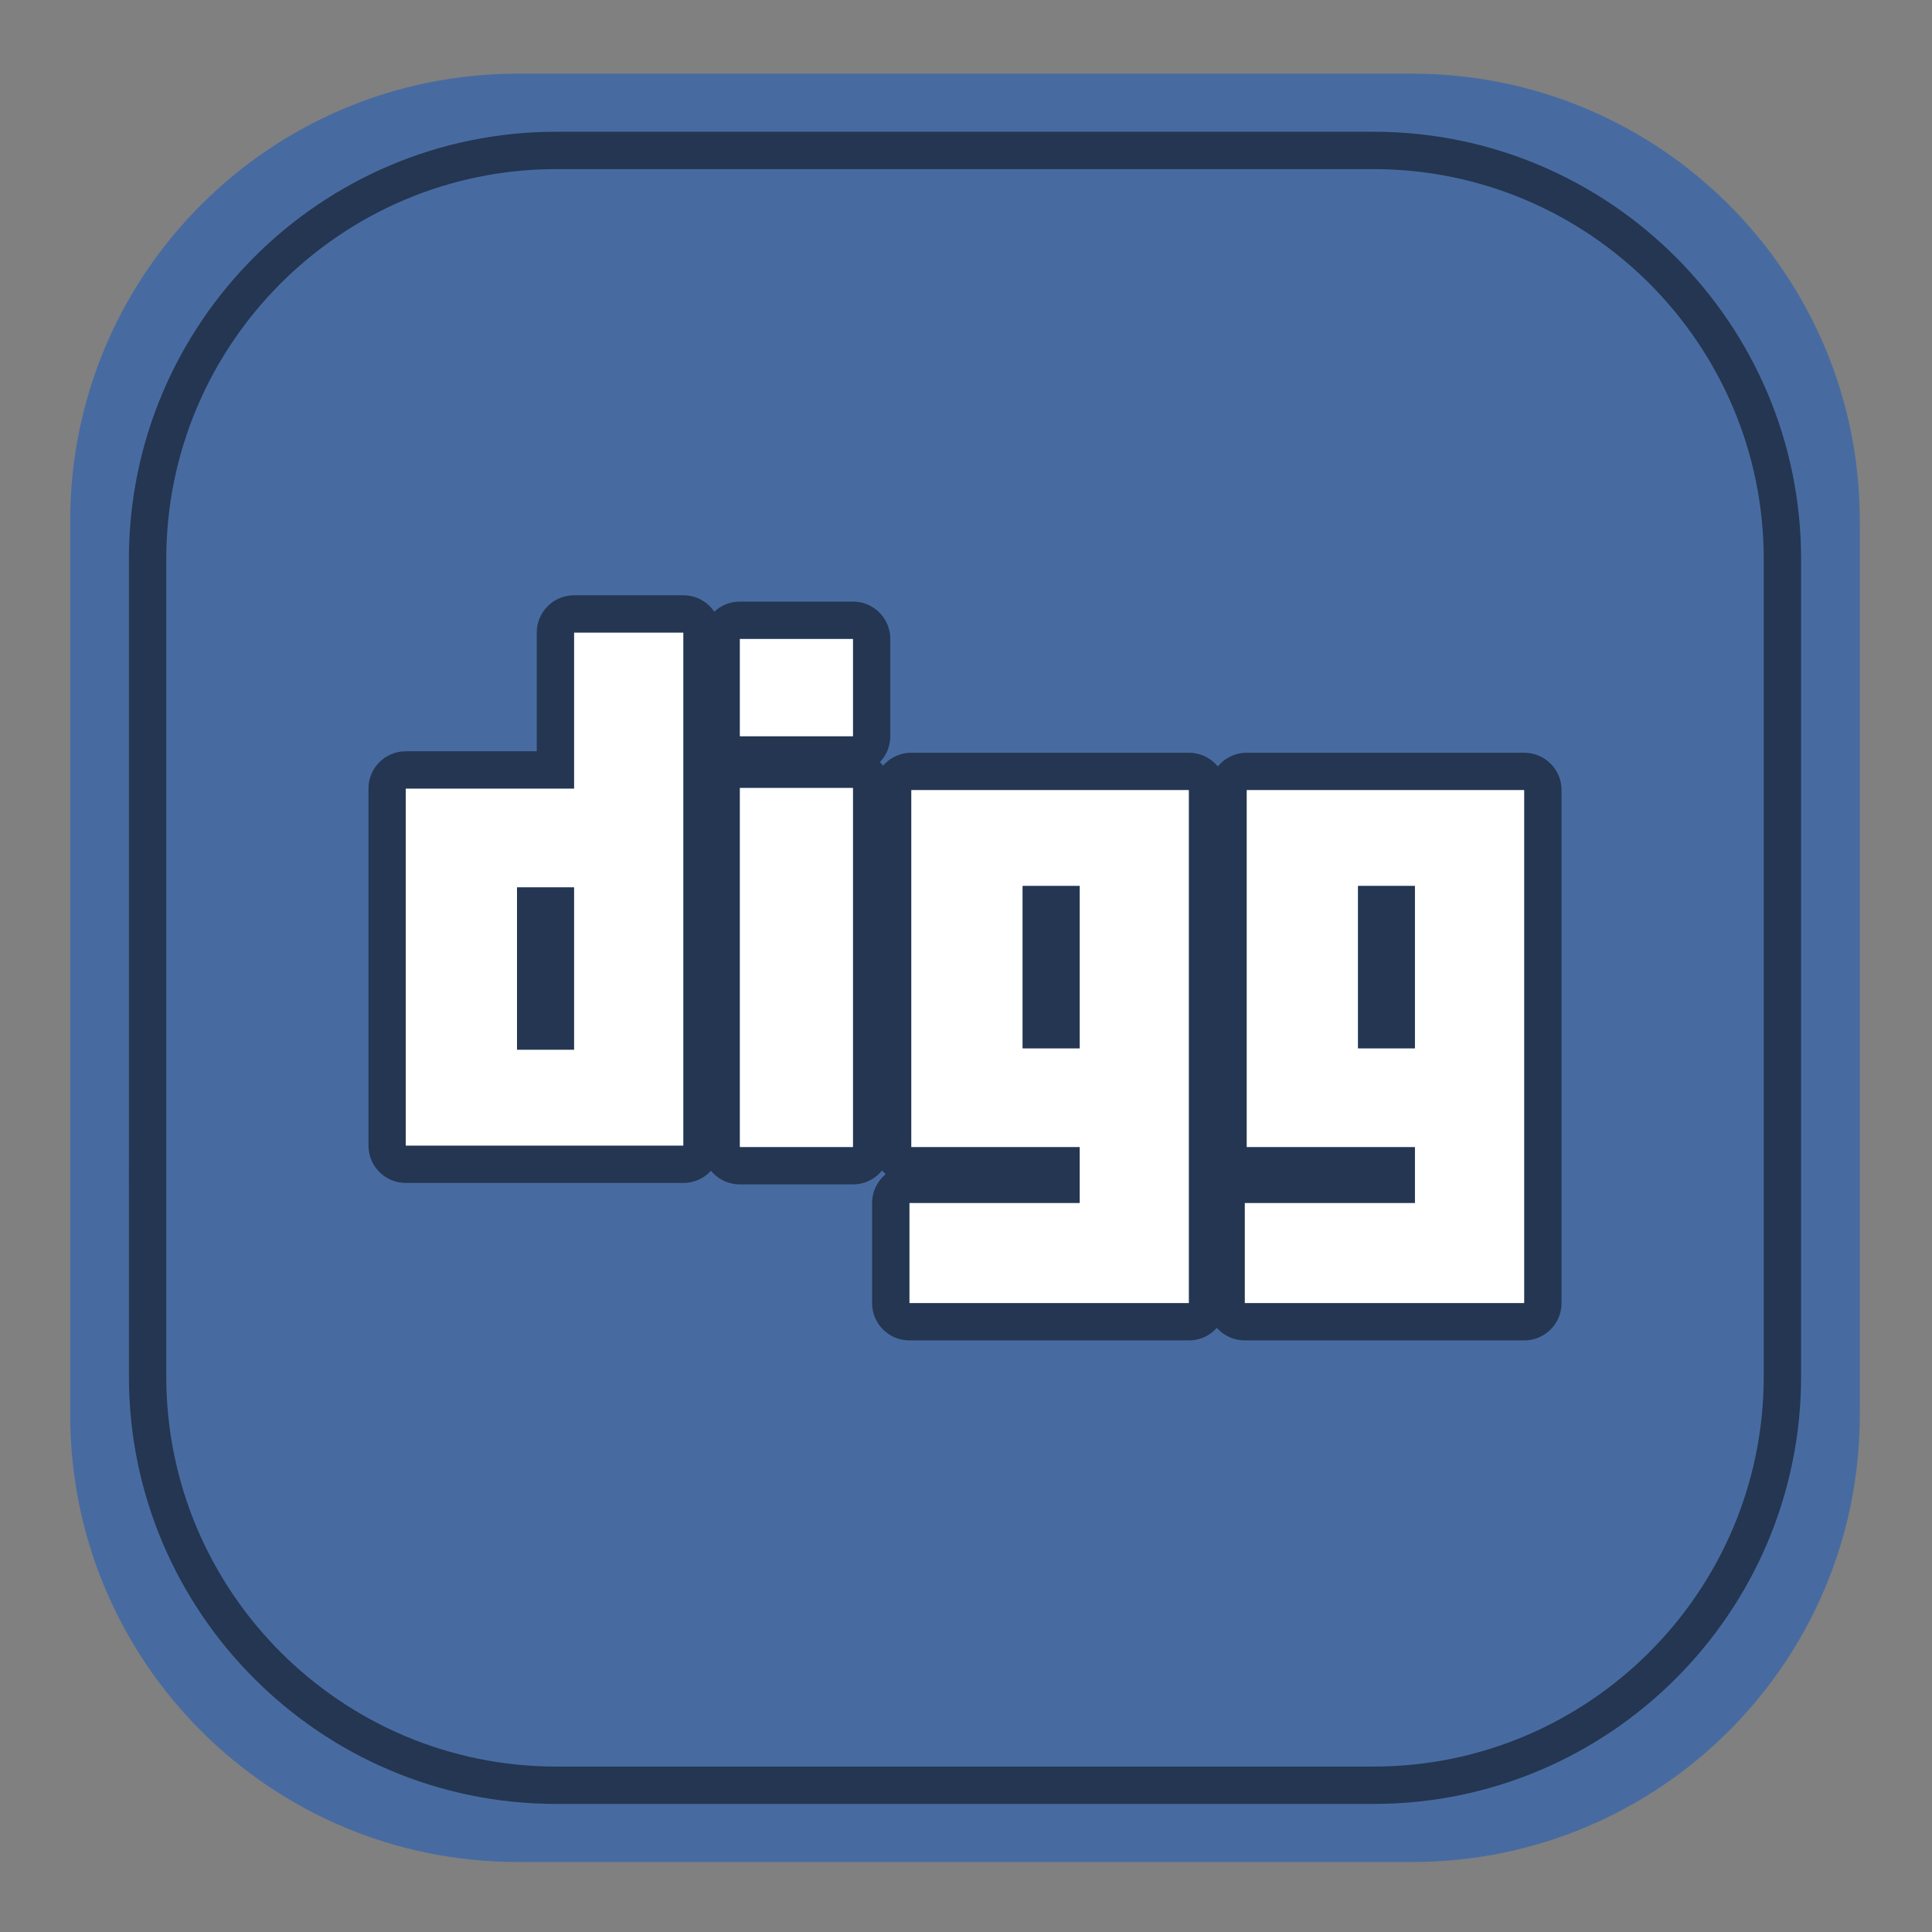 <?xml version="1.0" ?><!DOCTYPE svg  PUBLIC '-//W3C//DTD SVG 1.1//EN'  'http://www.w3.org/Graphics/SVG/1.1/DTD/svg11.dtd'><svg height="512px" style="enable-background:new 0 0 512 512;" version="1.1" viewBox="0 0 512 512" width="512px" xml:space="preserve" xmlns="http://www.w3.org/2000/svg" xmlns:xlink="http://www.w3.org/1999/xlink"><rect x="0" y="0" width="512" height="512" fill="#808080" stroke="none"/><g id="digg__x2C_"><g><path d="M492.871,374.968c0,65.451-53.089,118.482-118.565,118.482H137.168    c-65.497,0-118.566-53.031-118.566-118.482V138.009c0-65.432,53.069-118.483,118.566-118.483h237.137    c65.477,0,118.565,53.051,118.565,118.483V374.968z" style="fill:#476BA1;"/><path d="M181.109,167.63h-28.985v41.345h-44.598v94.641h73.583V167.63z M152.124,278.18h-15.109v-43.017    h15.109V278.18z" style="fill:#FFFFFF;"/><path d="M315.08,345.347V209.361h-73.583v94.641h44.636v14.791h-45.138v26.554h61.291H315.08z     M286.134,277.814h-15.13v-43.037h15.13V277.814z" style="fill:#FFFFFF;"/><path d="M330.383,304.002h44.579v14.791h-45.1v26.554h61.29h12.795V209.361h-73.564V304.002z     M359.891,234.778h15.071v43.037h-15.071V234.778z" style="fill:#FFFFFF;"/><rect height="95.219" style="fill:#FFFFFF;" width="30.008" x="196.051" y="208.783"/><rect height="25.822" style="fill:#FFFFFF;" width="30.008" x="196.051" y="169.307"/><path d="M181.109,167.63h-28.985v41.345h-44.598v94.641h73.583V167.63z M152.124,278.18h-15.109v-43.017    h15.109V278.18z" style="fill:#FFFFFF;"/><path d="M315.08,345.347V209.361h-73.583v94.641h44.636v14.791h-45.138v26.554h61.291H315.08z     M286.134,277.814h-15.13v-43.037h15.13V277.814z" style="fill:#FFFFFF;"/><path d="M330.383,304.002h44.579v14.791h-45.1v26.554h61.29h12.795V209.361h-73.564V304.002z     M359.891,234.778h15.071v43.037h-15.071V234.778z" style="fill:#FFFFFF;"/><rect height="95.219" style="fill:#FFFFFF;" width="30.008" x="196.051" y="208.783"/><rect height="25.822" style="fill:#FFFFFF;" width="30.008" x="196.051" y="169.307"/><path d="M181.109,167.63v135.986h-73.583v-94.641h44.598V167.63H181.109 M137.015,278.18h15.109v-43.017    h-15.109V278.18 M181.109,157.753h-28.985c-5.455,0-9.877,4.422-9.877,9.877v31.468h-34.721c-5.455,0-9.877,4.422-9.877,9.877    v94.641c0,5.455,4.422,9.877,9.877,9.877h73.583c5.455,0,9.877-4.422,9.877-9.877V167.63    C190.986,162.175,186.564,157.753,181.109,157.753L181.109,157.753z M315.08,209.361v135.986h-12.794h-61.291v-26.554h45.138    v-14.791h-44.636v-94.641H315.08 M271.004,277.814h15.13v-43.037h-15.13V277.814 M315.08,199.484h-73.583    c-5.455,0-9.877,4.422-9.877,9.877v94.641c0,2.825,1.186,5.373,3.087,7.174c-2.192,1.812-3.589,4.551-3.589,7.617v26.554    c0,5.455,4.422,9.877,9.877,9.877h61.291h12.794c5.455,0,9.877-4.422,9.877-9.877V209.361    C324.957,203.906,320.535,199.484,315.08,199.484L315.08,199.484z M403.947,209.361v135.986h-12.795h-61.29v-26.554h45.1v-14.791    h-44.579v-94.641H403.947 M359.891,277.814h15.071v-43.037h-15.071V277.814 M403.947,199.484h-73.564    c-5.455,0-9.877,4.422-9.877,9.877v94.641c0,2.82,1.183,5.365,3.079,7.165c-2.198,1.812-3.6,4.556-3.6,7.626v26.554    c0,5.455,4.422,9.877,9.877,9.877h61.29h12.795c5.455,0,9.877-4.422,9.877-9.877V209.361    C413.824,203.906,409.402,199.484,403.947,199.484L403.947,199.484z M226.06,208.783v95.219h-30.008v-95.219H226.06     M226.06,198.906h-30.008c-5.455,0-9.877,4.422-9.877,9.877v95.219c0,5.455,4.422,9.877,9.877,9.877h30.008    c5.455,0,9.877-4.422,9.877-9.877v-95.219C235.937,203.328,231.515,198.906,226.06,198.906L226.06,198.906z M226.06,169.307    v25.822h-30.008v-25.822H226.06 M226.06,159.43h-30.008c-5.455,0-9.877,4.422-9.877,9.877v25.822c0,5.455,4.422,9.877,9.877,9.877    h30.008c5.455,0,9.877-4.422,9.877-9.877v-25.822C235.937,163.852,231.515,159.43,226.06,159.43L226.06,159.43z M364.039,478.061    H147.415c-62.448,0-113.253-50.818-113.253-113.283V148.179c0-62.454,50.805-113.263,113.253-113.263h216.624    c62.459,0,113.272,50.81,113.272,113.263v216.599C477.312,427.242,426.498,478.061,364.039,478.061z M147.415,44.818    c-56.988,0-103.351,46.367-103.351,103.36v216.599c0,57.004,46.363,103.381,103.351,103.381h216.624    c56.998,0,103.37-46.377,103.37-103.381V148.179c0-56.993-46.372-103.36-103.37-103.36H147.415z" style="fill:#243651;"/></g></g><g id="Layer_1"/></svg>